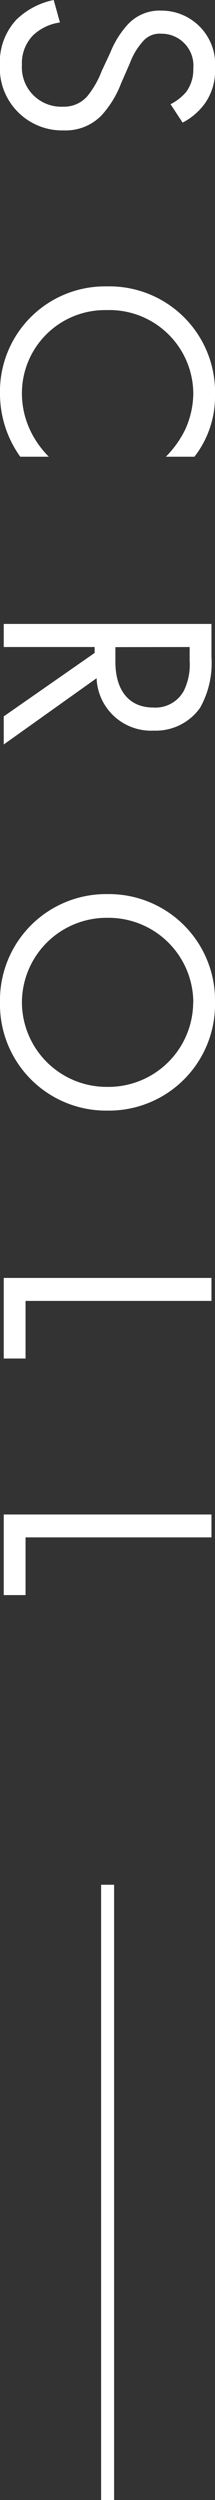 <svg xmlns="http://www.w3.org/2000/svg" width="8.28" height="96.164" viewBox="0 0 8.28 96.164">
  <rect x="0" y="0" width="8.28" height="96.164" fill="#333333" stroke="none"/>
  <g id="グループ_305" data-name="グループ 305" transform="translate(-1280.856 -626.544)">
    <path id="パス_313" data-name="パス 313" d="M-8151,7446.253v-23.666" transform="translate(9436 -6723.545)" fill="none" stroke="#fff" stroke-width="0.5"/>
    <path id="パス_2363" data-name="パス 2363" d="M-25.74-6.888a2.421,2.421,0,0,0-.78-.888,2.168,2.168,0,0,0-1.284-.36,2.068,2.068,0,0,0-2.244,2.064A1.662,1.662,0,0,0-29.5-4.764a3.543,3.543,0,0,0,1.068.66l.72.336a3.492,3.492,0,0,1,.96.552,1.194,1.194,0,0,1,.4.936A1.515,1.515,0,0,1-27.96-.7a1.53,1.53,0,0,1-1.152-.444,1.889,1.889,0,0,1-.48-1.02l-.864.24A2.9,2.9,0,0,0-29.712-.5a2.387,2.387,0,0,0,1.74.648,2.4,2.4,0,0,0,2.532-2.46,1.926,1.926,0,0,0-.576-1.452,3.888,3.888,0,0,0-1.236-.756l-.768-.336a2.614,2.614,0,0,1-.84-.5.839.839,0,0,1-.3-.7A1.228,1.228,0,0,1-27.816-7.3a1.44,1.44,0,0,1,.9.276,1.929,1.929,0,0,1,.468.6Zm12.852-.456a3.772,3.772,0,0,0-2.364-.792A4.069,4.069,0,0,0-19.44-3.972,4.046,4.046,0,0,0-15.3.144a4.167,4.167,0,0,0,2.412-.78v-1.1a3.641,3.641,0,0,1-.924.672A3.327,3.327,0,0,1-15.3-.7,3.2,3.2,0,0,1-18.528-3.96,3.229,3.229,0,0,1-15.312-7.3a3.409,3.409,0,0,1,1.38.312,3.945,3.945,0,0,1,1.044.744ZM-6.456-8V0h.888V-3.5h.228L-2.9,0h1.08L-4.368-3.576A2.1,2.1,0,0,0-2.352-5.784,2.089,2.089,0,0,0-3.228-7.56,3.51,3.51,0,0,0-5.172-8Zm.888.84h.54a2.283,2.283,0,0,1,1.152.228A1.245,1.245,0,0,1-3.24-5.76C-3.24-4.824-3.9-4.3-5-4.3h-.564ZM8.1.144A4.086,4.086,0,0,0,12.264-4,4.086,4.086,0,0,0,8.1-8.136,4.086,4.086,0,0,0,3.936-4,4.086,4.086,0,0,0,8.1.144Zm0-7.44A3.265,3.265,0,0,1,11.352-4,3.265,3.265,0,0,1,8.1-.7,3.265,3.265,0,0,1,4.848-4,3.265,3.265,0,0,1,8.1-7.3ZM18.7-8V0h3.1V-.84H19.584V-8Zm9.1,0V0h3.1V-.84H28.68V-8Z" transform="translate(1281 657) rotate(90)" fill="#fff"/>
  </g>
</svg>
